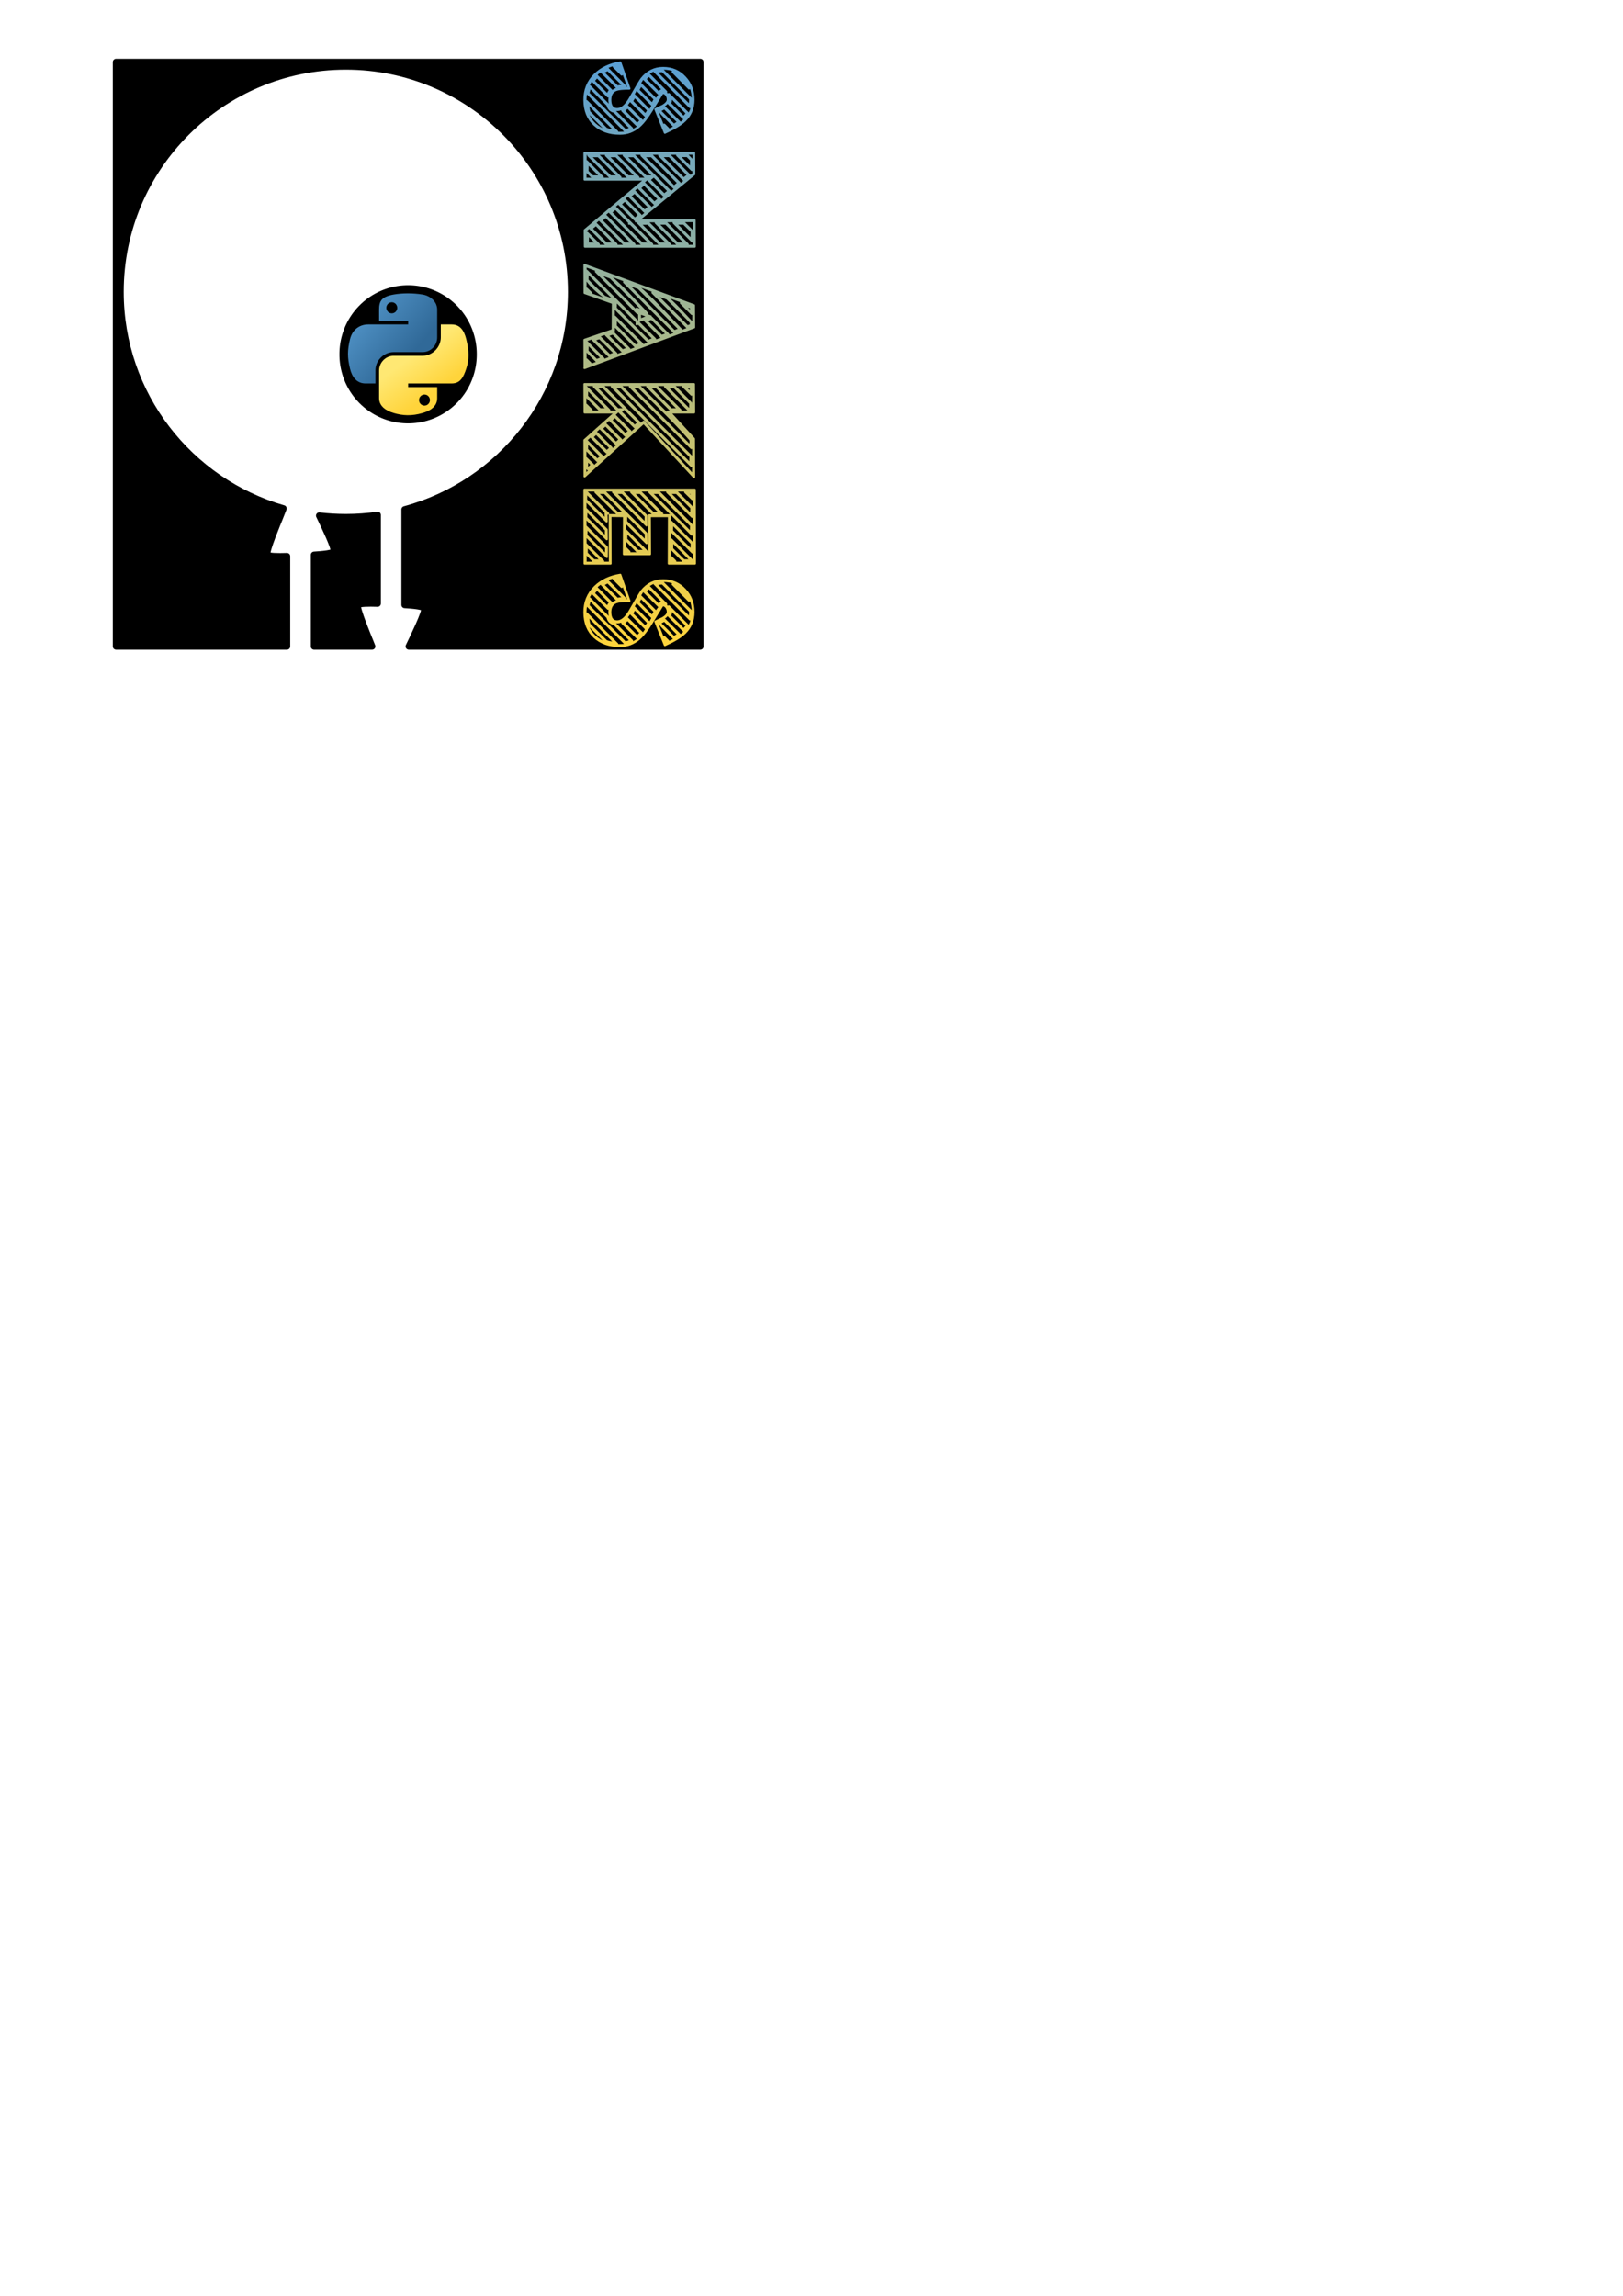 <?xml version="1.0" encoding="UTF-8" standalone="no"?>
<!-- Created with Inkscape (http://www.inkscape.org/) -->
<svg
   xmlns:dc="http://purl.org/dc/elements/1.1/"
   xmlns:cc="http://creativecommons.org/ns#"
   xmlns:rdf="http://www.w3.org/1999/02/22-rdf-syntax-ns#"
   xmlns:svg="http://www.w3.org/2000/svg"
   xmlns="http://www.w3.org/2000/svg"
   xmlns:xlink="http://www.w3.org/1999/xlink"
   xmlns:sodipodi="http://sodipodi.sourceforge.net/DTD/sodipodi-0.dtd"
   xmlns:inkscape="http://www.inkscape.org/namespaces/inkscape"
   width="744.094"
   height="1052.362"
   id="svg4049"
   sodipodi:version="0.32"
   inkscape:version="0.46"
   sodipodi:docname="snakes-logo.svg"
   inkscape:output_extension="org.inkscape.output.svg.inkscape">
  <defs
     id="defs4051">
    <linearGradient
       id="linearGradient4671">
      <stop
         style="stop-color:#ffd43b;stop-opacity:1;"
         offset="0"
         id="stop4673" />
      <stop
         style="stop-color:#ffe873;stop-opacity:1"
         offset="1"
         id="stop4675" />
    </linearGradient>
    <linearGradient
       id="linearGradient4689">
      <stop
         style="stop-color:#5a9fd4;stop-opacity:1;"
         offset="0"
         id="stop4691" />
      <stop
         style="stop-color:#306998;stop-opacity:1;"
         offset="1"
         id="stop4693" />
    </linearGradient>
    <linearGradient
       id="linearGradient3275">
      <stop
         style="stop-color:#5a9fd4;stop-opacity:1;"
         offset="0"
         id="stop3277" />
      <stop
         style="stop-color:#ffd43b;stop-opacity:1;"
         offset="1"
         id="stop3279" />
    </linearGradient>
    <marker
       inkscape:stockid="Arrow2Mend"
       orient="auto"
       refY="0.0"
       refX="0.0"
       id="Arrow2Mend"
       style="overflow:visible;">
      <path
         id="path4724"
         style="font-size:12.0;fill-rule:evenodd;stroke-width:0.625;stroke-linejoin:round;"
         d="M 8.719,4.034 L -2.207,0.016 L 8.719,-4.002 C 6.973,-1.63 6.983,1.616 8.719,4.034 z "
         transform="scale(0.6) rotate(180) translate(0,0)" />
    </marker>
    <marker
       inkscape:stockid="Arrow1Mend"
       orient="auto"
       refY="0.0"
       refX="0.0"
       id="Arrow1Mend"
       style="overflow:visible;">
      <path
         id="path4706"
         d="M 0.0,0.0 L 5.0,-5.0 L -12.5,0.0 L 5.0,5.0 L 0.0,0.0 z "
         style="fill-rule:evenodd;stroke:#000000;stroke-width:1.0pt;marker-start:none;"
         transform="scale(0.4) rotate(180) translate(10,0)" />
    </marker>
    <marker
       inkscape:stockid="Arrow2Lend"
       orient="auto"
       refY="0.0"
       refX="0.0"
       id="Arrow2Lend"
       style="overflow:visible;">
      <path
         id="path4718"
         style="font-size:12.0;fill-rule:evenodd;stroke-width:0.625;stroke-linejoin:round;"
         d="M 8.719,4.034 L -2.207,0.016 L 8.719,-4.002 C 6.973,-1.63 6.983,1.616 8.719,4.034 z "
         transform="scale(1.1) rotate(180) translate(1,0)" />
    </marker>
    <linearGradient
       id="linearGradient4671-685">
      <stop
         id="stop3989"
         offset="0"
         style="stop-color:#9d9d9d;stop-opacity:1;" />
      <stop
         id="stop3991"
         offset="1"
         style="stop-color:#b9b9b9;stop-opacity:1" />
    </linearGradient>
    <linearGradient
       id="linearGradient4689-776">
      <stop
         id="stop3983"
         offset="0"
         style="stop-color:#979797;stop-opacity:1;" />
      <stop
         id="stop3985"
         offset="1"
         style="stop-color:#646464;stop-opacity:1;" />
    </linearGradient>
    <inkscape:perspective
       sodipodi:type="inkscape:persp3d"
       inkscape:vp_x="0 : 526.18109 : 1"
       inkscape:vp_y="0 : 1000 : 0"
       inkscape:vp_z="744.09448 : 526.18109 : 1"
       inkscape:persp3d-origin="372.04724 : 350.78739 : 1"
       id="perspective4057" />
    <linearGradient
       inkscape:collect="always"
       xlink:href="#linearGradient4689-776"
       id="linearGradient4656"
       gradientUnits="userSpaceOnUse"
       gradientTransform="matrix(0.563,0,0,0.568,78.198,2.616)"
       x1="26.649"
       y1="20.604"
       x2="135.665"
       y2="114.398" />
    <linearGradient
       inkscape:collect="always"
       xlink:href="#linearGradient4671-685"
       id="linearGradient4658"
       gradientUnits="userSpaceOnUse"
       gradientTransform="matrix(0.563,0,0,0.568,78.198,2.616)"
       x1="150.961"
       y1="192.352"
       x2="112.031"
       y2="137.273" />
    <linearGradient
       inkscape:collect="always"
       xlink:href="#linearGradient4689-776"
       id="linearGradient7767"
       gradientUnits="userSpaceOnUse"
       gradientTransform="matrix(0.563,0,0,0.568,78.198,2.616)"
       x1="26.649"
       y1="20.604"
       x2="135.665"
       y2="114.398" />
    <linearGradient
       inkscape:collect="always"
       xlink:href="#linearGradient4671-685"
       id="linearGradient7769"
       gradientUnits="userSpaceOnUse"
       gradientTransform="matrix(0.563,0,0,0.568,78.198,2.616)"
       x1="150.961"
       y1="192.352"
       x2="112.031"
       y2="137.273" />
    <linearGradient
       inkscape:collect="always"
       xlink:href="#linearGradient4689-776"
       id="linearGradient7775"
       gradientUnits="userSpaceOnUse"
       gradientTransform="matrix(0.563,0,0,0.568,78.198,2.616)"
       x1="26.649"
       y1="20.604"
       x2="135.665"
       y2="114.398" />
    <linearGradient
       inkscape:collect="always"
       xlink:href="#linearGradient4671-685"
       id="linearGradient7777"
       gradientUnits="userSpaceOnUse"
       gradientTransform="matrix(0.563,0,0,0.568,78.198,2.616)"
       x1="150.961"
       y1="192.352"
       x2="112.031"
       y2="137.273" />
    <linearGradient
       inkscape:collect="always"
       xlink:href="#linearGradient4671-685"
       id="linearGradient7780"
       gradientUnits="userSpaceOnUse"
       gradientTransform="matrix(0.288,0,0,0.291,159.74,131.183)"
       x1="150.961"
       y1="192.352"
       x2="112.031"
       y2="137.273" />
    <linearGradient
       inkscape:collect="always"
       xlink:href="#linearGradient4689-776"
       id="linearGradient7783"
       gradientUnits="userSpaceOnUse"
       gradientTransform="matrix(0.288,0,0,0.291,159.74,131.183)"
       x1="26.649"
       y1="20.604"
       x2="135.665"
       y2="114.398" />
    <linearGradient
       inkscape:collect="always"
       xlink:href="#linearGradient3275"
       id="linearGradient3281"
       x1="28.149"
       y1="-295.269"
       x2="296.609"
       y2="-295.269"
       gradientUnits="userSpaceOnUse"
       gradientTransform="matrix(0,1,-1,0,-2,0)" />
    <linearGradient
       inkscape:collect="always"
       xlink:href="#linearGradient4689"
       id="linearGradient3978"
       gradientUnits="userSpaceOnUse"
       gradientTransform="matrix(0.563,0,0,0.568,-9.4,-5.305)"
       x1="26.649"
       y1="20.604"
       x2="135.665"
       y2="114.398" />
    <linearGradient
       inkscape:collect="always"
       xlink:href="#linearGradient4671"
       id="linearGradient3980"
       gradientUnits="userSpaceOnUse"
       gradientTransform="matrix(0.563,0,0,0.568,-9.4,-5.305)"
       x1="150.961"
       y1="192.352"
       x2="112.031"
       y2="137.273" />
  </defs>
  <sodipodi:namedview
     id="base"
     pagecolor="#ffffff"
     bordercolor="#666666"
     borderopacity="1.0"
     gridtolerance="10000"
     guidetolerance="10"
     objecttolerance="10"
     inkscape:pageopacity="0.0"
     inkscape:pageshadow="2"
     inkscape:zoom="0.98994949"
     inkscape:cx="322.98744"
     inkscape:cy="827.15881"
     inkscape:document-units="px"
     inkscape:current-layer="layer1"
     showgrid="false"
     inkscape:window-width="1440"
     inkscape:window-height="878"
     inkscape:window-x="0"
     inkscape:window-y="0"
     showguides="true"
     inkscape:guide-bbox="true" />
  <g
     inkscape:label="Layer 1"
     inkscape:groupmode="layer"
     id="layer1">
    <g
       id="g4096">
      <path
         id="rect4073"
         d="M 53.219 28.438 L 53.219 296.312 L 131.562 296.312 L 131.562 254.969 C 127.4 255.104 123.064 255.056 122.531 254.25 C 121.714 253.014 127.577 239.046 128.156 237.594 C 128.356 237.093 129.066 235.302 129.938 233.094 C 86.809 220.673 55.219 180.889 55.219 133.781 C 55.219 76.745 101.526 30.438 158.562 30.438 C 215.599 30.438 261.875 76.745 261.875 133.781 C 261.875 181.483 229.495 221.655 185.531 233.531 L 185.531 277.281 C 189.442 277.516 194.37 277.985 194.625 278.969 C 195.043 280.578 189.623 291.825 187.438 296.312 L 321.062 296.312 L 321.062 28.438 L 53.219 28.438 z M 173.125 236.062 C 168.364 236.735 163.508 237.094 158.562 237.094 C 154.439 237.094 150.373 236.845 146.375 236.375 C 148.862 241.493 153.475 251.187 153.094 252.656 C 152.838 253.64 147.91 254.109 144 254.344 L 144 296.312 L 170.594 296.312 C 170.245 295.418 169.798 294.308 169.688 294.031 C 169.109 292.579 163.245 278.611 164.062 277.375 C 164.597 276.567 168.953 276.52 173.125 276.656 L 173.125 236.062 z "
         style="fill:#000000;fill-opacity:1;fill-rule:nonzero;stroke:#000000;stroke-width:3;stroke-linecap:round;stroke-linejoin:round;stroke-miterlimit:4;stroke-opacity:1" />
      <path
         id="text4087"
         d="M 284.161,61.265 C 279.361,61.265 275.473,59.897 272.497,57.161 C 269.521,54.425 268.009,50.681 267.961,45.929 C 267.913,41.273 269.497,37.361 272.713,34.193 C 275.689,31.265 279.577,29.417 284.377,28.649 L 288.553,40.601 C 285.577,40.601 283.585,40.793 282.577,41.177 C 280.705,41.849 279.769,43.409 279.769,45.857 C 279.817,48.641 280.873,50.033 282.937,50.033 C 284.953,50.033 286.897,48.401 288.769,45.137 C 291.937,39.617 293.737,36.593 294.169,36.065 C 296.809,32.801 300.097,31.169 304.033,31.169 C 308.065,31.169 311.401,32.609 314.041,35.489 C 316.633,38.225 317.929,41.633 317.929,45.713 C 317.929,49.553 316.609,52.745 313.969,55.289 C 312.145,57.065 309.097,58.913 304.825,60.833 L 300.505,50.105 C 302.569,49.097 303.721,48.545 303.961,48.449 C 305.449,47.537 306.193,46.601 306.193,45.641 C 306.193,44.873 305.977,44.177 305.545,43.553 C 305.113,42.929 304.513,42.593 303.745,42.545 C 303.697,42.641 302.041,45.329 298.777,50.609 C 296.713,53.969 294.769,56.441 292.945,58.025 C 290.401,60.185 287.521,61.265 284.305,61.265 L 284.161,61.265 M 284.233,60.905 C 288.073,60.905 291.193,59.681 293.593,57.233 C 294.985,55.841 296.689,53.201 298.705,49.313 C 300.577,45.761 302.257,43.385 303.745,42.185 L 303.889,42.185 C 304.753,42.185 305.401,42.521 305.833,43.193 C 306.313,43.913 306.553,44.705 306.553,45.569 C 306.505,47.057 304.657,48.617 301.009,50.249 L 305.041,60.329 C 309.121,58.457 312.049,56.657 313.825,54.929 C 316.369,52.433 317.641,49.337 317.641,45.641 C 317.641,41.657 316.369,38.297 313.825,35.561 C 311.329,32.825 308.089,31.457 304.105,31.457 C 300.265,31.457 297.049,33.089 294.457,36.353 C 294.217,36.641 292.417,39.689 289.057,45.497 C 287.185,48.761 285.193,50.393 283.081,50.393 C 281.881,50.393 280.969,49.937 280.345,49.025 C 279.721,48.161 279.409,47.105 279.409,45.857 C 279.409,43.409 280.321,41.777 282.145,40.961 C 283.249,40.481 285.265,40.241 288.193,40.241 L 284.161,29.081 C 279.601,29.849 275.881,31.673 273.001,34.553 C 269.929,37.625 268.393,41.393 268.393,45.857 C 268.393,50.561 269.833,54.233 272.713,56.873 C 275.641,59.561 279.481,60.905 284.233,60.905 M 305.473,59.393 L 304.537,57.161 L 306.337,58.961 L 305.473,59.393 M 308.857,57.665 C 304.249,53.057 301.945,50.729 301.945,50.681 C 302.953,50.201 303.865,49.697 304.681,49.169 L 311.521,55.937 C 310.609,56.609 309.721,57.185 308.857,57.665 M 313.465,54.281 L 306.625,47.513 C 307.009,46.937 307.225,46.313 307.273,45.641 C 307.273,45.017 307.057,44.177 306.625,43.121 L 315.337,51.833 C 314.905,52.649 314.281,53.465 313.465,54.281 M 316.345,49.097 L 300.145,32.825 C 301.441,32.441 302.689,32.249 303.889,32.249 L 316.705,45.137 L 316.705,45.713 C 316.705,46.769 316.585,47.897 316.345,49.097 M 315.913,40.529 L 308.425,32.969 C 311.833,34.409 314.329,36.929 315.913,40.529 M 292.009,57.377 L 285.313,50.753 C 286.033,50.321 286.825,49.625 287.689,48.665 L 294.313,55.217 C 293.497,56.129 292.729,56.849 292.009,57.377 M 295.969,53.201 L 289.201,46.433 C 289.585,45.857 290.161,44.945 290.929,43.697 L 297.769,50.609 C 297.001,51.761 296.401,52.625 295.969,53.201 M 299.065,48.233 L 292.225,41.321 L 293.737,38.513 L 300.649,45.425 L 299.065,48.233 M 302.089,43.049 L 295.321,36.353 C 296.137,35.441 296.905,34.721 297.625,34.193 L 305.401,42.041 C 304.633,41.753 304.057,41.609 303.673,41.609 C 303.241,41.609 302.713,42.089 302.089,43.049 M 286.609,60.113 L 269.329,42.833 C 269.521,41.729 269.881,40.625 270.409,39.521 L 278.905,48.017 C 279.241,49.601 280.201,50.561 281.785,50.897 L 289.777,58.889 C 288.673,59.417 287.617,59.825 286.609,60.113 M 282.937,60.329 C 279.769,60.041 277.969,59.681 277.537,59.249 L 269.905,51.617 C 269.569,51.281 269.257,49.529 268.969,46.361 L 282.937,60.329 M 282.865,40.097 L 275.881,33.113 C 276.505,32.729 277.441,32.201 278.689,31.529 L 286.753,39.665 C 285.217,39.665 283.921,39.809 282.865,40.097 M 278.761,44.201 L 271.705,37.145 C 272.185,36.425 272.857,35.633 273.721,34.769 L 280.273,41.393 C 279.553,42.017 279.049,42.953 278.761,44.201 M 285.025,34.193 L 281.353,30.521 C 282.313,30.233 283.057,30.065 283.585,30.017 L 285.025,34.193 M 305.617,58.889 L 305.761,58.889 L 305.545,58.673 L 305.617,58.889 M 308.857,57.305 C 309.817,56.729 310.513,56.273 310.945,55.937 L 304.609,49.601 C 304.129,49.889 303.409,50.273 302.449,50.753 L 308.929,57.233 L 308.857,57.305 M 313.393,53.705 C 313.921,53.225 314.425,52.625 314.905,51.905 L 307.489,44.417 C 307.585,44.993 307.609,45.401 307.561,45.641 C 307.609,46.265 307.465,46.865 307.129,47.441 L 313.393,53.705 M 316.201,48.377 C 316.345,47.513 316.417,46.649 316.417,45.785 L 316.345,45.281 L 303.745,32.609 C 302.737,32.609 301.753,32.753 300.793,33.041 L 316.201,48.377 M 314.617,38.657 C 313.465,36.689 311.953,35.177 310.081,34.121 L 314.617,38.657 M 292.081,56.945 C 292.465,56.609 293.041,56.057 293.809,55.289 L 287.689,49.169 C 287.065,49.841 286.489,50.369 285.961,50.753 L 292.081,56.945 M 295.897,52.553 C 296.377,51.977 296.833,51.329 297.265,50.609 L 291.001,44.273 L 289.705,46.433 L 295.897,52.553 M 298.993,47.657 L 300.217,45.497 L 293.881,39.089 L 292.585,41.249 L 298.993,47.657 M 302.017,42.473 C 302.689,41.561 303.409,41.177 304.177,41.321 L 297.553,34.625 C 296.977,35.057 296.401,35.609 295.825,36.281 L 302.017,42.473 M 286.681,59.681 C 287.593,59.441 288.433,59.153 289.201,58.817 L 281.641,51.257 C 279.913,50.825 278.881,49.793 278.545,48.161 L 270.553,40.097 C 270.169,41.057 269.905,41.945 269.761,42.761 L 286.681,59.681 M 282.073,59.897 L 269.473,47.297 C 269.809,49.841 270.073,51.209 270.265,51.401 L 277.825,58.889 C 278.209,59.273 279.625,59.609 282.073,59.897 M 283.009,39.665 C 283.681,39.521 284.665,39.401 285.961,39.305 L 278.617,32.033 C 277.657,32.513 276.937,32.897 276.457,33.185 L 283.009,39.665 M 278.545,43.481 C 278.737,42.713 279.145,41.993 279.769,41.321 L 273.721,35.273 C 273.193,35.849 272.665,36.449 272.137,37.073 L 278.545,43.481 M 284.161,32.825 L 283.369,30.449 L 282.073,30.665 L 284.161,32.825 M 268.177,113.062 L 268.105,105.502 L 295.753,82.318 L 268.033,82.318 L 267.961,70.15 L 318.217,70.078 L 318.289,79.87 L 292.441,101.11 L 318.433,100.966 L 318.505,113.062 L 268.177,113.062 M 268.609,112.702 L 318.145,112.702 L 318.217,101.326 L 291.505,101.47 L 317.929,79.726 L 318.001,70.438 L 268.465,70.51 L 268.393,81.958 L 296.833,81.958 L 268.537,105.646 L 268.609,112.702 M 317.497,110.758 L 308.857,102.118 L 313.609,102.118 L 317.425,105.934 L 317.497,110.758 M 310.513,111.982 L 300.649,102.118 L 305.401,102.118 L 315.265,111.982 L 310.513,111.982 M 302.377,111.982 L 292.585,102.19 L 297.337,102.19 L 307.129,111.982 L 302.377,111.982 M 294.241,111.982 L 279.553,97.294 L 282.145,95.134 L 298.993,111.982 L 294.241,111.982 M 286.105,111.982 L 275.089,101.038 L 277.681,98.878 L 290.857,111.982 L 286.105,111.982 M 317.209,77.926 L 310.441,71.158 L 315.193,71.158 L 317.137,73.174 L 317.209,77.926 M 300.001,93.406 L 292.801,86.206 L 295.393,83.974 L 302.665,91.246 L 300.001,93.406 M 313.393,82.39 L 302.233,71.23 L 306.985,71.158 L 316.057,80.23 L 313.393,82.39 M 295.537,97.078 L 288.337,89.878 L 290.929,87.718 L 298.201,94.918 L 295.537,97.078 M 291.073,100.75 L 283.873,93.622 L 286.537,91.462 L 293.665,98.59 L 291.073,100.75 M 277.825,111.982 L 270.625,104.782 L 273.217,102.55 L 282.649,111.982 L 277.825,111.982 M 308.929,86.062 L 294.097,71.23 L 298.849,71.23 L 311.593,83.902 L 308.929,86.062 M 269.689,111.982 L 269.185,111.406 L 269.113,106.654 L 274.513,111.982 L 269.689,111.982 M 304.465,89.734 L 297.193,82.462 L 298.633,81.238 L 295.969,81.238 L 285.961,71.23 L 290.713,71.23 L 307.129,87.574 L 304.465,89.734 M 287.833,81.238 L 277.825,71.23 L 282.577,71.23 L 292.657,81.238 L 287.833,81.238 M 279.697,81.238 L 269.689,71.23 L 274.441,71.23 L 284.449,81.238 L 279.697,81.238 M 271.561,81.238 L 269.041,78.718 L 268.969,73.894 L 276.313,81.238 L 271.561,81.238 M 317.065,109.894 L 317.137,106.078 L 313.465,102.478 L 309.721,102.478 L 317.065,109.894 M 310.657,111.622 L 314.401,111.622 L 305.257,102.478 L 301.513,102.478 L 310.657,111.622 M 302.521,111.622 L 306.265,111.622 L 297.193,102.55 L 293.449,102.55 L 302.521,111.622 M 294.385,111.622 L 298.129,111.622 L 289.057,102.55 L 288.409,102.55 L 288.769,102.262 L 282.145,95.638 L 280.057,97.366 L 294.385,111.622 M 316.777,77.062 L 316.849,73.318 L 315.049,71.518 L 311.305,71.518 L 316.777,77.062 M 286.249,111.622 L 289.993,111.622 L 277.681,99.31 L 275.665,101.038 L 286.249,111.622 M 300.001,92.974 L 302.089,91.246 L 295.321,84.478 L 293.305,86.206 L 300.001,92.974 M 313.465,81.886 L 315.481,80.23 L 306.841,71.518 L 303.097,71.59 L 313.465,81.886 M 295.537,96.646 L 297.625,94.918 L 290.929,88.222 L 288.841,89.95 L 295.537,96.646 M 291.073,100.318 L 293.161,98.59 L 286.465,91.894 L 284.449,93.622 L 291.073,100.318 M 277.969,111.622 L 281.785,111.622 L 273.217,103.054 L 271.129,104.782 L 277.969,111.622 M 309.001,85.558 L 311.017,83.902 L 298.705,71.59 L 294.961,71.59 L 309.001,85.558 M 269.833,111.622 L 273.649,111.622 L 269.545,107.518 L 269.473,111.262 L 269.833,111.622 M 304.537,89.23 L 306.553,87.574 L 290.569,71.59 L 286.825,71.59 L 296.113,80.878 L 299.641,80.878 L 297.697,82.462 L 304.537,89.23 M 287.977,80.878 L 291.793,80.878 L 282.433,71.59 L 278.689,71.59 L 287.977,80.878 M 279.841,80.878 L 283.585,80.878 L 274.297,71.59 L 270.553,71.59 L 279.841,80.878 M 271.705,80.878 L 275.449,80.878 L 269.401,74.83 L 269.329,78.574 L 271.705,80.878 M 267.961,168.683 L 268.033,168.683 L 267.961,155.795 L 280.921,151.331 L 280.993,138.875 L 268.033,134.267 L 267.961,121.451 L 318.145,139.955 L 318.217,150.035 L 268.033,168.683 L 268.033,168.683 L 267.961,168.683 M 268.465,168.179 L 317.857,149.747 L 317.929,140.243 L 268.465,121.955 L 268.393,133.979 L 281.353,138.587 L 281.425,151.619 L 268.393,156.083 L 268.465,168.179 M 317.209,143.915 L 312.169,138.875 L 317.137,140.747 L 317.209,143.915 M 303.169,154.427 L 295.609,146.867 L 298.777,145.643 L 306.409,153.275 L 303.169,154.427 M 315.049,150.035 L 299.137,134.123 C 303.505,135.755 305.833,136.571 306.121,136.571 C 307.369,137.531 309.217,139.307 311.665,141.899 C 313.489,143.819 315.289,145.739 317.065,147.659 L 317.137,149.243 L 315.049,150.035 M 293.017,147.083 L 293.089,147.083 L 293.017,143.051 L 298.345,145.067 L 293.089,147.083 L 293.089,147.083 L 293.017,147.083 M 291.217,158.819 L 282.001,149.603 L 281.929,145.211 L 294.457,157.667 L 291.217,158.819 M 309.073,152.267 L 286.105,129.299 C 288.409,130.115 290.761,130.979 293.161,131.891 C 295.753,134.051 298.993,137.171 302.881,141.251 C 309.025,147.683 312.145,150.947 312.241,151.043 L 309.073,152.267 M 285.313,161.051 L 277.825,153.563 L 281.065,152.411 L 288.481,159.899 L 285.313,161.051 M 279.337,163.283 L 271.705,155.651 L 275.017,154.499 L 282.577,162.059 L 279.337,163.283 M 268.969,167.099 L 269.041,167.099 L 268.969,164.795 L 270.697,166.523 L 269.041,167.099 L 269.041,167.099 L 268.969,167.099 M 273.433,165.443 L 269.041,161.051 L 268.969,156.659 L 276.601,164.291 L 273.433,165.443 M 297.193,156.659 L 281.929,141.395 L 282.001,138.155 C 280.129,138.059 277.729,136.787 274.801,134.339 C 272.401,132.371 270.481,130.403 269.041,128.435 L 268.969,124.115 L 292.297,147.371 L 292.225,148.091 L 292.801,147.875 L 300.361,155.435 L 297.193,156.659 M 296.761,143.699 L 292.225,141.971 L 292.297,143.555 L 273.217,124.475 C 275.521,125.339 277.849,126.227 280.201,127.139 C 282.265,128.819 285.073,131.507 288.625,135.203 C 291.313,138.035 294.025,140.867 296.761,143.699 M 270.985,134.267 L 269.041,133.547 L 268.969,132.323 L 270.985,134.267 M 316.777,143.051 L 316.849,140.963 L 313.537,139.811 L 316.777,143.051 M 303.313,153.995 L 305.761,153.131 L 298.705,146.075 L 296.257,147.011 L 303.313,153.995 M 315.193,149.603 L 316.705,149.027 L 316.777,147.803 C 314.233,145.067 310.609,141.443 305.905,136.931 C 305.761,136.787 303.985,136.139 300.577,134.987 L 315.193,149.603 M 309.145,151.835 L 311.593,150.899 L 292.873,132.179 C 292.729,132.035 290.953,131.387 287.545,130.235 L 309.145,151.835 M 293.449,146.507 L 297.337,145.067 L 293.377,143.555 L 293.449,146.507 M 291.361,158.459 L 293.809,157.523 L 282.361,146.075 L 282.289,149.387 L 291.361,158.459 M 285.385,160.619 L 287.833,159.755 L 280.993,152.843 L 278.473,153.707 L 285.385,160.619 M 297.265,156.227 L 299.713,155.291 L 292.729,148.307 L 291.865,148.595 L 291.937,147.515 L 282.361,137.939 L 282.289,141.251 L 297.265,156.227 M 279.481,162.851 L 281.929,161.915 L 274.873,154.931 L 272.425,155.795 L 279.481,162.851 M 269.473,166.595 L 270.121,166.379 L 269.401,165.659 L 269.473,166.595 M 273.505,165.083 L 275.953,164.147 L 269.401,157.523 L 269.329,160.907 L 273.505,165.083 M 295.177,142.691 C 291.817,139.043 286.753,133.931 279.985,127.355 C 279.793,127.163 278.017,126.515 274.657,125.411 L 291.937,142.691 L 291.865,141.467 L 295.177,142.691 M 282.217,137.795 L 269.401,124.979 L 269.329,128.363 C 271.201,130.379 273.769,132.899 277.033,135.923 C 277.177,136.067 278.905,136.691 282.217,137.795 M 269.617,133.403 L 269.401,133.187 L 269.329,133.331 L 269.617,133.403 M 318.217,218.71 L 295.105,193.798 L 268.033,218.35 L 267.961,201.79 L 282.217,189.046 L 268.033,189.046 L 267.961,176.086 L 318.145,176.086 L 318.217,189.046 L 307.057,189.046 L 318.145,201.142 L 318.217,218.71 M 317.785,217.774 L 317.857,201.286 L 306.193,188.686 L 317.785,188.686 L 317.857,176.446 L 268.393,176.446 L 268.321,188.686 L 283.153,188.686 L 268.393,202.006 L 268.321,217.486 L 295.105,193.294 L 317.785,217.774 M 316.993,180.91 L 316.993,180.838 L 313.249,177.166 L 317.065,177.166 L 316.993,180.838 L 317.065,180.91 L 316.993,180.91 M 316.993,205.39 L 288.769,177.166 L 293.161,177.094 C 299.785,183.622 303.841,187.63 305.329,189.118 C 309.889,193.726 313.753,197.878 316.921,201.574 L 316.993,205.39 M 316.921,213.526 L 280.489,177.166 L 284.881,177.166 L 316.849,209.134 L 316.921,213.526 M 315.697,187.966 L 304.897,177.166 L 309.289,177.166 L 316.777,184.726 L 316.849,187.966 L 315.697,187.966 M 307.561,187.966 L 296.761,177.166 L 301.153,177.166 L 311.953,187.966 L 307.561,187.966 M 269.617,215.182 L 268.825,214.39 L 268.753,209.998 L 271.921,213.094 L 269.617,215.182 M 286.681,199.702 L 279.625,192.574 L 281.929,190.486 L 288.985,197.614 L 286.681,199.702 M 273.865,211.294 L 268.825,206.182 L 268.753,202.294 L 269.041,202.078 L 276.169,209.206 L 273.865,211.294 M 282.433,203.518 L 275.305,196.462 L 277.609,194.374 L 284.737,201.502 L 282.433,203.518 M 278.113,207.406 L 270.985,200.278 L 273.361,198.262 L 280.417,205.318 L 278.113,207.406 M 291.001,195.814 L 283.873,188.758 L 284.737,187.966 L 283.081,187.966 L 272.281,177.166 L 276.673,177.166 L 293.233,193.726 L 291.001,195.814 M 274.945,187.966 L 268.825,181.774 L 268.753,177.382 L 279.337,187.966 L 274.945,187.966 M 268.825,187.966 L 268.753,185.518 L 271.201,187.966 L 268.825,187.966 M 316.633,180.046 L 316.705,177.526 L 314.113,177.526 L 316.633,180.046 M 316.561,204.526 L 316.633,201.718 C 311.977,196.294 304.081,188.23 292.945,177.526 L 289.633,177.526 L 316.561,204.526 M 316.489,212.662 L 316.561,209.278 L 284.737,177.526 L 281.425,177.526 L 316.489,212.662 M 315.841,187.606 L 316.417,187.606 L 316.489,184.87 L 309.145,177.526 L 305.761,177.526 L 315.841,187.606 M 307.705,187.606 L 311.089,187.606 L 301.009,177.526 L 297.625,177.526 L 307.705,187.606 M 269.617,214.678 L 271.345,213.094 L 269.185,210.862 L 269.113,214.246 L 269.617,214.678 M 286.681,199.198 L 288.481,197.614 L 281.929,190.99 L 280.129,192.574 L 286.681,199.198 M 273.865,210.79 L 275.665,209.206 L 269.185,202.726 L 269.113,206.038 L 273.865,210.79 M 282.433,203.086 L 284.161,201.43 L 277.609,194.878 L 275.809,196.462 L 282.433,203.086 M 278.185,206.902 L 279.913,205.318 L 273.289,198.694 L 271.561,200.35 L 278.185,206.902 M 291.001,195.31 L 292.729,193.726 L 276.529,177.526 L 273.145,177.526 L 283.225,187.606 L 285.745,187.606 L 284.449,188.758 L 291.001,195.31 M 269.257,187.606 L 270.409,187.606 L 269.185,186.382 L 269.257,187.606 M 275.089,187.606 L 278.473,187.606 L 269.185,178.246 L 269.113,181.63 L 275.089,187.606 M 268.033,258.314 L 267.961,224.474 L 318.505,224.474 L 318.577,258.314 L 306.625,258.314 L 306.697,236.57 L 297.913,236.57 L 297.985,253.994 L 286.033,253.994 L 286.105,236.57 L 279.841,236.498 L 279.913,258.314 L 268.033,258.314 M 268.465,257.954 L 279.625,257.954 L 279.553,236.138 L 286.537,236.21 L 286.465,253.634 L 297.697,253.634 L 297.625,236.21 L 307.129,236.21 L 307.057,257.954 L 318.217,257.954 L 318.289,224.834 L 268.393,224.834 L 268.393,225.554 L 268.969,225.554 L 278.833,235.418 L 278.041,235.418 L 278.113,239.018 L 268.393,229.298 L 268.393,233.042 L 278.113,242.762 L 278.185,247.154 L 268.465,237.434 L 268.393,234.266 L 268.465,257.954 M 277.753,246.29 L 277.825,242.906 L 268.825,233.906 L 268.753,237.29 L 277.753,246.29 M 277.753,238.154 L 277.681,235.058 L 277.969,235.058 L 268.753,225.914 L 268.681,229.154 L 277.753,238.154 M 313.393,257.234 L 307.849,251.69 L 307.777,247.298 L 317.713,257.234 L 313.393,257.234 M 307.849,257.234 L 307.777,255.434 L 309.577,257.234 L 307.849,257.234 M 317.497,253.274 L 307.777,243.554 L 307.705,239.162 L 317.425,248.882 L 317.497,253.274 M 317.425,228.794 L 314.113,225.554 L 317.353,225.554 L 317.425,228.794 M 317.353,236.93 L 305.905,225.554 L 310.297,225.554 L 317.281,232.538 L 317.353,236.93 M 317.209,245.066 C 315.097,242.954 311.929,239.762 307.705,235.49 L 307.633,235.49 L 297.697,225.554 L 302.089,225.554 L 317.209,240.746 L 317.281,245.066 L 317.209,245.066 M 292.297,252.914 L 286.825,247.37 L 286.753,242.978 L 296.689,252.914 L 292.297,252.914 M 286.825,252.914 L 286.753,251.114 L 288.553,252.914 L 286.825,252.914 M 299.281,235.49 L 289.345,225.554 L 293.665,225.554 L 303.601,235.49 L 299.281,235.49 M 272.137,257.234 L 268.681,253.706 L 268.609,249.386 L 276.529,257.234 L 272.137,257.234 M 296.473,248.954 L 286.681,239.234 L 286.753,235.49 L 282.937,235.418 L 273.001,225.554 L 277.393,225.554 L 296.401,244.562 L 296.473,248.954 M 296.401,240.818 L 281.065,225.554 L 285.457,225.554 L 296.329,236.426 L 296.401,240.818 M 278.185,255.29 L 278.185,255.218 L 268.537,245.57 L 268.465,241.178 L 278.257,250.898 L 278.185,255.218 L 278.257,255.29 L 278.185,255.29 M 313.537,256.874 L 316.849,256.874 L 308.209,248.162 L 308.137,251.546 L 313.537,256.874 M 308.209,256.874 L 308.713,256.874 L 308.137,256.298 L 308.209,256.874 M 317.065,252.338 L 317.137,249.026 L 308.137,240.026 L 308.065,243.338 L 317.065,252.338 M 316.993,227.93 L 317.065,225.914 L 314.977,225.914 L 316.993,227.93 M 316.921,236.066 L 316.993,232.754 L 310.153,225.914 L 306.769,225.914 L 316.921,236.066 M 316.777,244.202 L 316.849,240.89 L 301.873,225.914 L 298.489,225.914 L 316.777,244.202 M 292.441,252.554 L 295.825,252.554 L 287.185,243.842 L 287.113,247.226 L 292.441,252.554 M 287.185,252.554 L 287.689,252.554 L 287.113,251.978 L 287.185,252.554 M 296.041,248.09 L 296.113,244.706 L 287.113,235.706 L 287.041,239.09 L 296.041,248.09 M 299.425,235.13 L 302.737,235.13 L 293.521,225.914 L 290.209,225.914 L 299.425,235.13 M 272.281,256.874 L 275.665,256.874 L 269.041,250.25 L 268.969,253.562 L 272.281,256.874 M 295.969,239.954 L 296.041,236.57 L 285.313,225.914 L 282.001,225.914 L 295.969,239.954 M 277.825,254.426 L 277.897,251.042 L 268.897,242.042 L 268.825,245.426 L 277.825,254.426 M 286.393,235.13 L 277.177,225.914 L 273.793,225.914 L 283.009,235.058 L 286.393,235.13 M 284.161,296.109 C 279.361,296.109 275.473,294.741 272.497,292.005 C 269.521,289.269 268.009,285.525 267.961,280.773 C 267.913,276.117 269.497,272.205 272.713,269.037 C 275.689,266.109 279.577,264.261 284.377,263.493 L 288.553,275.445 C 285.577,275.445 283.585,275.637 282.577,276.021 C 280.705,276.693 279.769,278.253 279.769,280.701 C 279.817,283.485 280.873,284.877 282.937,284.877 C 284.953,284.877 286.897,283.245 288.769,279.981 C 291.937,274.461 293.737,271.437 294.169,270.909 C 296.809,267.645 300.097,266.013 304.033,266.013 C 308.065,266.013 311.401,267.453 314.041,270.333 C 316.633,273.069 317.929,276.477 317.929,280.557 C 317.929,284.397 316.609,287.589 313.969,290.133 C 312.145,291.909 309.097,293.757 304.825,295.677 L 300.505,284.949 C 302.569,283.941 303.721,283.389 303.961,283.293 C 305.449,282.381 306.193,281.445 306.193,280.485 C 306.193,279.717 305.977,279.021 305.545,278.397 C 305.113,277.773 304.513,277.437 303.745,277.389 C 303.697,277.485 302.041,280.173 298.777,285.453 C 296.713,288.813 294.769,291.285 292.945,292.869 C 290.401,295.029 287.521,296.109 284.305,296.109 L 284.161,296.109 M 284.233,295.749 C 288.073,295.749 291.193,294.525 293.593,292.077 C 294.985,290.685 296.689,288.045 298.705,284.157 C 300.577,280.605 302.257,278.229 303.745,277.029 L 303.889,277.029 C 304.753,277.029 305.401,277.365 305.833,278.037 C 306.313,278.757 306.553,279.549 306.553,280.413 C 306.505,281.901 304.657,283.461 301.009,285.093 L 305.041,295.173 C 309.121,293.301 312.049,291.501 313.825,289.773 C 316.369,287.277 317.641,284.181 317.641,280.485 C 317.641,276.501 316.369,273.141 313.825,270.405 C 311.329,267.669 308.089,266.301 304.105,266.301 C 300.265,266.301 297.049,267.933 294.457,271.197 C 294.217,271.485 292.417,274.533 289.057,280.341 C 287.185,283.605 285.193,285.237 283.081,285.237 C 281.881,285.237 280.969,284.781 280.345,283.869 C 279.721,283.005 279.409,281.949 279.409,280.701 C 279.409,278.253 280.321,276.621 282.145,275.805 C 283.249,275.325 285.265,275.085 288.193,275.085 L 284.161,263.925 C 279.601,264.693 275.881,266.517 273.001,269.397 C 269.929,272.469 268.393,276.237 268.393,280.701 C 268.393,285.405 269.833,289.077 272.713,291.717 C 275.641,294.405 279.481,295.749 284.233,295.749 M 305.473,294.237 L 304.537,292.005 L 306.337,293.805 L 305.473,294.237 M 308.857,292.509 C 304.249,287.901 301.945,285.573 301.945,285.525 C 302.953,285.045 303.865,284.541 304.681,284.013 L 311.521,290.781 C 310.609,291.453 309.721,292.029 308.857,292.509 M 313.465,289.125 L 306.625,282.357 C 307.009,281.781 307.225,281.157 307.273,280.485 C 307.273,279.861 307.057,279.021 306.625,277.965 L 315.337,286.677 C 314.905,287.493 314.281,288.309 313.465,289.125 M 316.345,283.941 L 300.145,267.669 C 301.441,267.285 302.689,267.093 303.889,267.093 L 316.705,279.981 L 316.705,280.557 C 316.705,281.613 316.585,282.741 316.345,283.941 M 315.913,275.373 L 308.425,267.813 C 311.833,269.253 314.329,271.773 315.913,275.373 M 292.009,292.221 L 285.313,285.597 C 286.033,285.165 286.825,284.469 287.689,283.509 L 294.313,290.061 C 293.497,290.973 292.729,291.693 292.009,292.221 M 295.969,288.045 L 289.201,281.277 C 289.585,280.701 290.161,279.789 290.929,278.541 L 297.769,285.453 C 297.001,286.605 296.401,287.469 295.969,288.045 M 299.065,283.077 L 292.225,276.165 L 293.737,273.357 L 300.649,280.269 L 299.065,283.077 M 302.089,277.893 L 295.321,271.197 C 296.137,270.285 296.905,269.565 297.625,269.037 L 305.401,276.885 C 304.633,276.597 304.057,276.453 303.673,276.453 C 303.241,276.453 302.713,276.933 302.089,277.893 M 286.609,294.957 L 269.329,277.677 C 269.521,276.573 269.881,275.469 270.409,274.365 L 278.905,282.861 C 279.241,284.445 280.201,285.405 281.785,285.741 L 289.777,293.733 C 288.673,294.261 287.617,294.669 286.609,294.957 M 282.937,295.173 C 279.769,294.885 277.969,294.525 277.537,294.093 L 269.905,286.461 C 269.569,286.125 269.257,284.373 268.969,281.205 L 282.937,295.173 M 282.865,274.941 L 275.881,267.957 C 276.505,267.573 277.441,267.045 278.689,266.373 L 286.753,274.509 C 285.217,274.509 283.921,274.653 282.865,274.941 M 278.761,279.045 L 271.705,271.989 C 272.185,271.269 272.857,270.477 273.721,269.613 L 280.273,276.237 C 279.553,276.861 279.049,277.797 278.761,279.045 M 285.025,269.037 L 281.353,265.365 C 282.313,265.077 283.057,264.909 283.585,264.861 L 285.025,269.037 M 305.617,293.733 L 305.761,293.733 L 305.545,293.517 L 305.617,293.733 M 308.857,292.149 C 309.817,291.573 310.513,291.117 310.945,290.781 L 304.609,284.445 C 304.129,284.733 303.409,285.117 302.449,285.597 L 308.929,292.077 L 308.857,292.149 M 313.393,288.549 C 313.921,288.069 314.425,287.469 314.905,286.749 L 307.489,279.261 C 307.585,279.837 307.609,280.245 307.561,280.485 C 307.609,281.109 307.465,281.709 307.129,282.285 L 313.393,288.549 M 316.201,283.221 C 316.345,282.357 316.417,281.493 316.417,280.629 L 316.345,280.125 L 303.745,267.453 C 302.737,267.453 301.753,267.597 300.793,267.885 L 316.201,283.221 M 314.617,273.501 C 313.465,271.533 311.953,270.021 310.081,268.965 L 314.617,273.501 M 292.081,291.789 C 292.465,291.453 293.041,290.901 293.809,290.133 L 287.689,284.013 C 287.065,284.685 286.489,285.213 285.961,285.597 L 292.081,291.789 M 295.897,287.397 C 296.377,286.821 296.833,286.173 297.265,285.453 L 291.001,279.117 L 289.705,281.277 L 295.897,287.397 M 298.993,282.501 L 300.217,280.341 L 293.881,273.933 L 292.585,276.093 L 298.993,282.501 M 302.017,277.317 C 302.689,276.405 303.409,276.021 304.177,276.165 L 297.553,269.469 C 296.977,269.901 296.401,270.453 295.825,271.125 L 302.017,277.317 M 286.681,294.525 C 287.593,294.285 288.433,293.997 289.201,293.661 L 281.641,286.101 C 279.913,285.669 278.881,284.637 278.545,283.005 L 270.553,274.941 C 270.169,275.901 269.905,276.789 269.761,277.605 L 286.681,294.525 M 282.073,294.741 L 269.473,282.141 C 269.809,284.685 270.073,286.053 270.265,286.245 L 277.825,293.733 C 278.209,294.117 279.625,294.453 282.073,294.741 M 283.009,274.509 C 283.681,274.365 284.665,274.245 285.961,274.149 L 278.617,266.877 C 277.657,267.357 276.937,267.741 276.457,268.029 L 283.009,274.509 M 278.545,278.325 C 278.737,277.557 279.145,276.837 279.769,276.165 L 273.721,270.117 C 273.193,270.693 272.665,271.293 272.137,271.917 L 278.545,278.325 M 284.161,267.669 L 283.369,265.293 L 282.073,265.509 L 284.161,267.669"
         style="font-size:72px;font-style:normal;font-variant:normal;font-weight:normal;font-stretch:normal;text-align:start;line-height:100%;writing-mode:lr-tb;text-anchor:start;fill:none;fill-opacity:1;stroke:url(#linearGradient3281);stroke-width:1px;stroke-linecap:round;stroke-linejoin:round;stroke-opacity:1;font-family:Malabars Tryout;-inkscape-font-specification:Malabars Tryout" />
      <g
         transform="translate(-4.725,72.198)"
         id="g3972">
        <path
           transform="matrix(0.547,0,0,0.557,134.61,56.187)"
           d="M 160.752,61.069 A 56.147,55.215 0 1 1 48.459,61.069 A 56.147,55.215 0 1 1 160.752,61.069 z"
           sodipodi:ry="55.214787"
           sodipodi:rx="56.146683"
           sodipodi:cy="61.069302"
           sodipodi:cx="104.60523"
           id="path3915"
           style="fill:#000000;fill-opacity:1;fill-rule:nonzero;stroke:#000000;stroke-width:2.784;stroke-linecap:round;stroke-linejoin:round;stroke-miterlimit:4;stroke-dasharray:none;stroke-opacity:1"
           sodipodi:type="arc" />
        <g
           id="g3930"
           transform="matrix(0.497,0,0,0.497,161.483,59.09)">
          <path
             id="path3943"
             d="M 60.51,6.398 C 55.927,6.419 51.549,6.81 47.698,7.492 C 36.351,9.496 34.291,13.692 34.291,21.429 L 34.291,31.648 L 61.104,31.648 L 61.104,35.054 L 34.291,35.054 L 24.229,35.054 C 16.436,35.054 9.613,39.738 7.479,48.648 C 5.017,58.861 4.908,65.234 7.479,75.898 C 9.385,83.836 13.936,89.492 21.729,89.492 L 30.948,89.492 L 30.948,77.242 C 30.948,68.392 38.605,60.585 47.698,60.585 L 74.479,60.585 C 81.934,60.585 87.885,54.447 87.885,46.96 L 87.885,21.429 C 87.885,14.163 81.755,8.704 74.479,7.492 C 69.873,6.725 65.094,6.377 60.51,6.398 z M 46.01,14.617 C 48.78,14.617 51.041,16.915 51.041,19.742 C 51.041,22.558 48.78,24.835 46.01,24.835 C 43.231,24.835 40.979,22.558 40.979,19.742 C 40.979,16.915 43.231,14.617 46.01,14.617 z"
             style="fill:url(#linearGradient3978);fill-opacity:1" />
          <path
             id="path3945"
             d="M 91.229,35.054 L 91.229,46.96 C 91.229,56.191 83.403,63.96 74.479,63.96 L 47.698,63.96 C 40.362,63.96 34.291,70.239 34.291,77.585 L 34.291,103.117 C 34.291,110.383 40.61,114.657 47.698,116.742 C 56.185,119.237 64.324,119.688 74.479,116.742 C 81.229,114.787 87.885,110.854 87.885,103.117 L 87.885,92.898 L 61.104,92.898 L 61.104,89.492 L 87.885,89.492 L 101.291,89.492 C 109.084,89.492 111.988,84.056 114.698,75.898 C 117.497,67.499 117.378,59.422 114.698,48.648 C 112.772,40.891 109.094,35.054 101.291,35.054 L 91.229,35.054 z M 76.166,99.71 C 78.946,99.71 81.198,101.988 81.198,104.804 C 81.198,107.631 78.946,109.929 76.166,109.929 C 73.397,109.929 71.135,107.631 71.135,104.804 C 71.135,101.988 73.397,99.71 76.166,99.71 z"
             style="fill:url(#linearGradient3980);fill-opacity:1" />
        </g>
      </g>
    </g>
  </g>
</svg>

